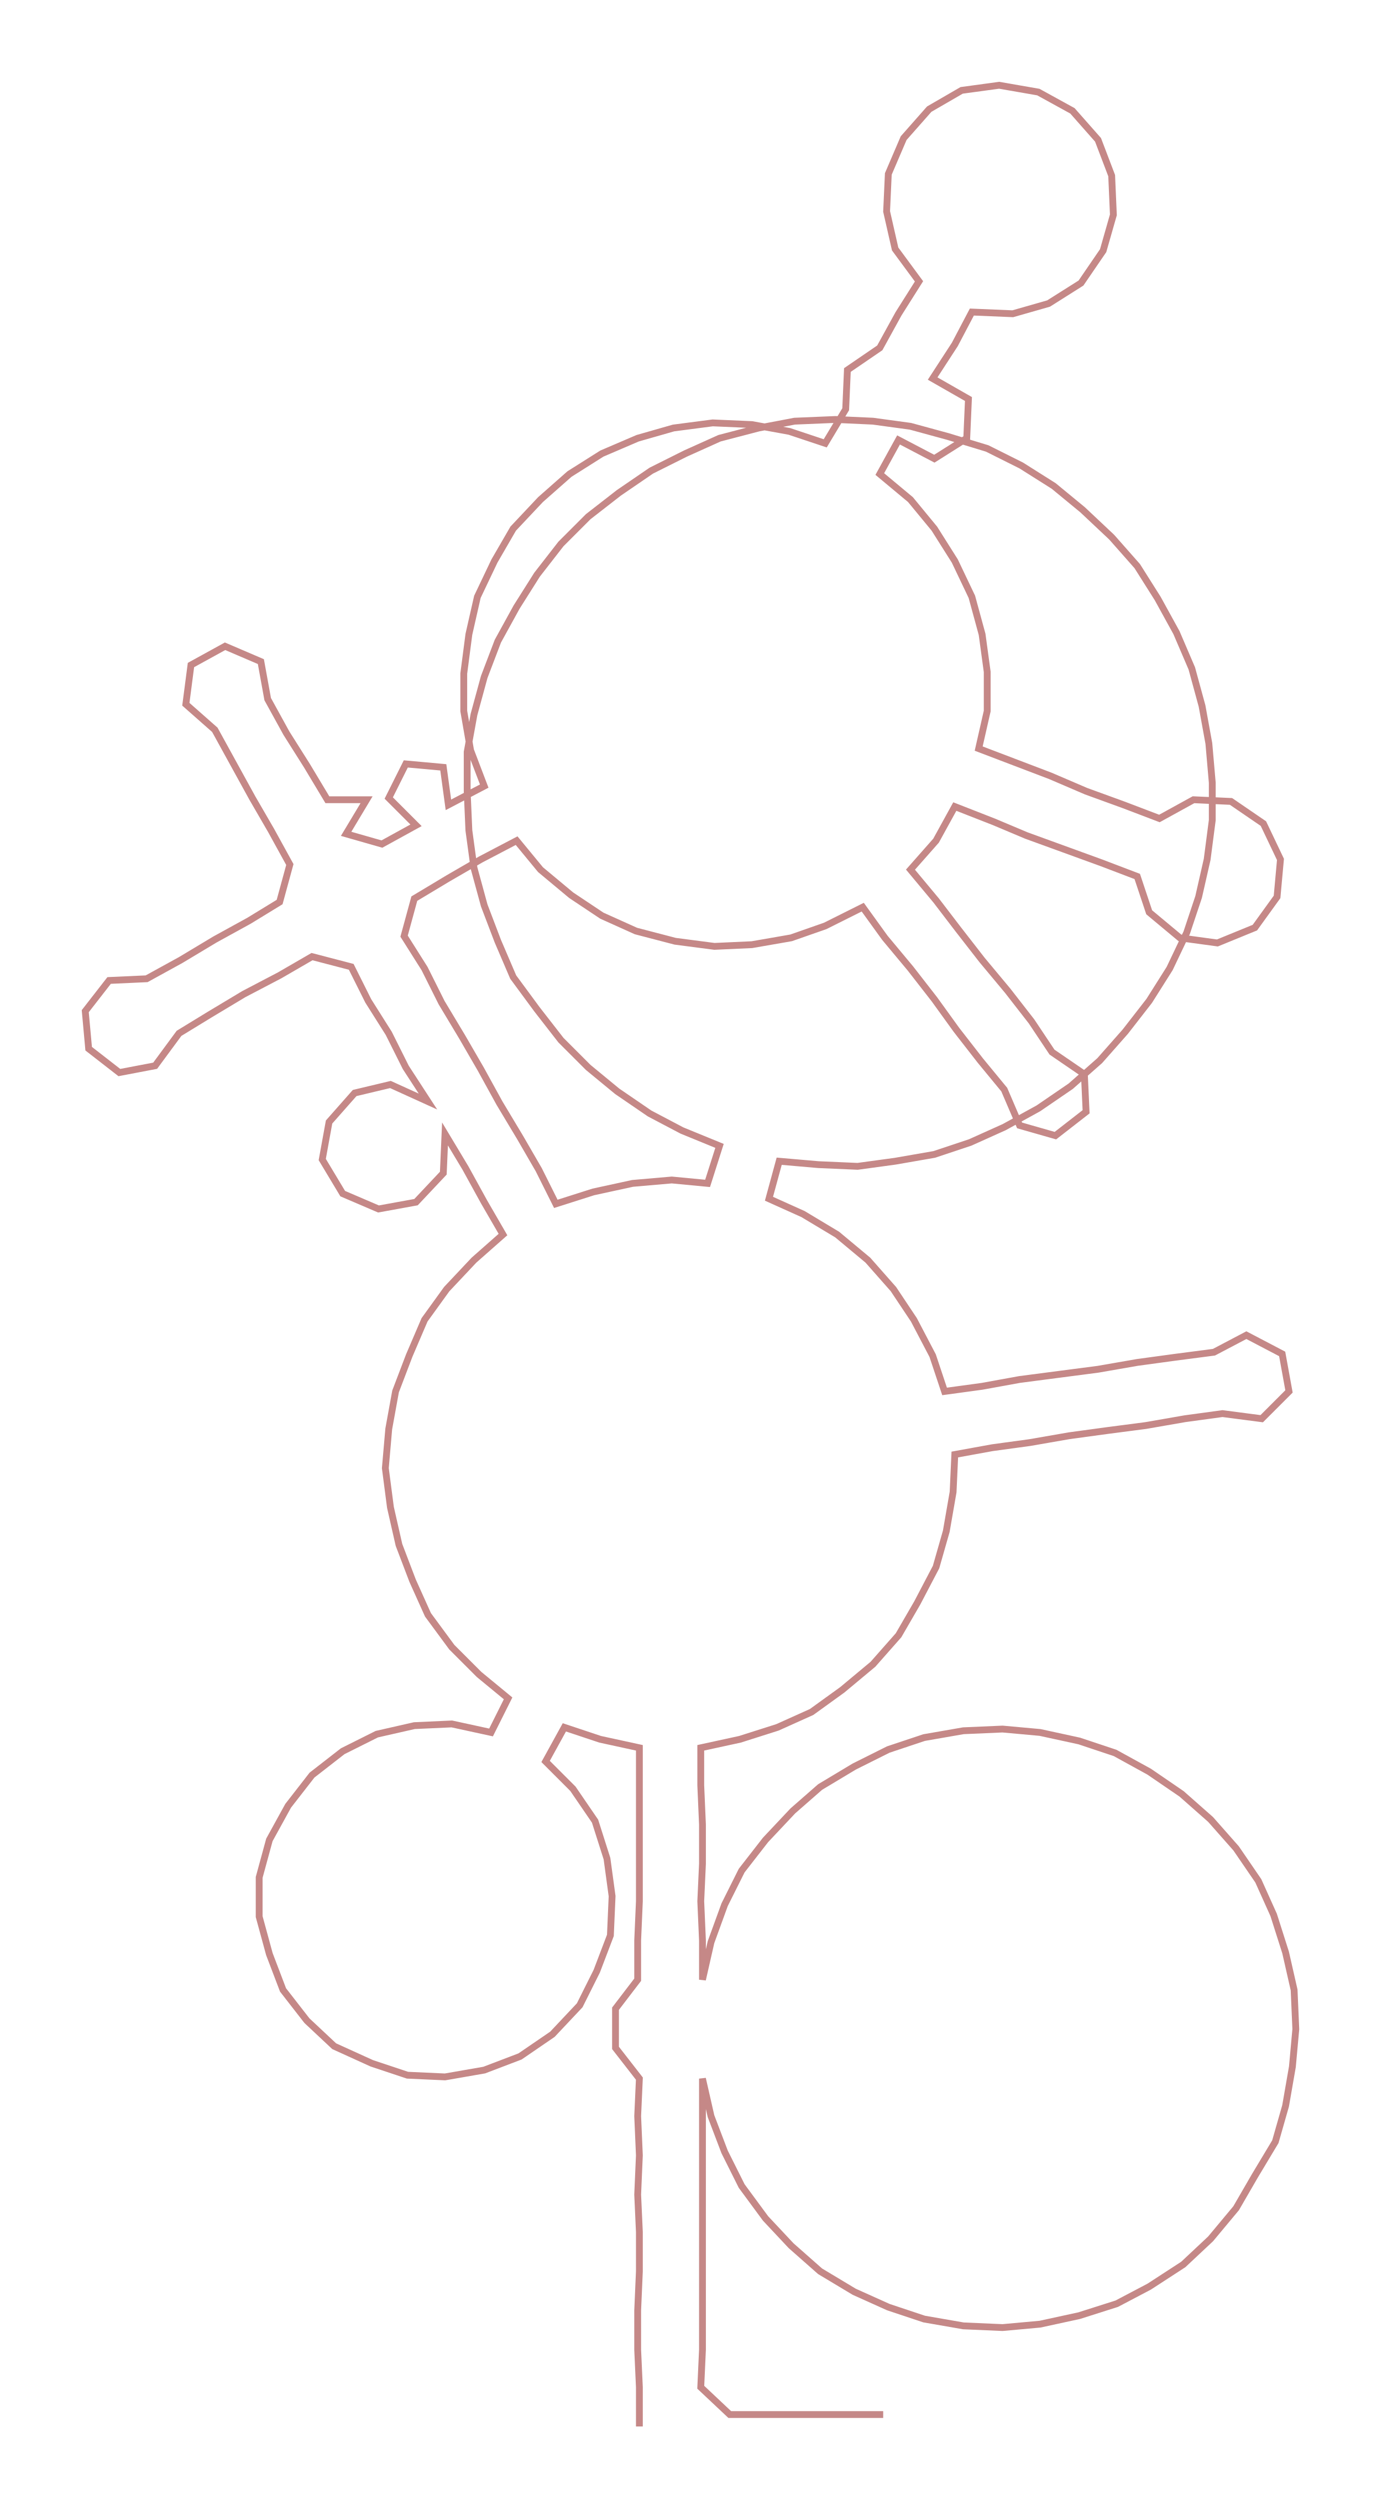 <ns0:svg xmlns:ns0="http://www.w3.org/2000/svg" width="165.857px" height="300px" viewBox="0 0 810.55 1466.11"><ns0:path style="stroke:#c58887;stroke-width:4px;fill:none;" d="M375 1423 L375 1423 L375 1400 L374 1378 L374 1355 L375 1332 L375 1309 L374 1287 L375 1264 L374 1241 L375 1219 L361 1201 L361 1178 L374 1161 L374 1138 L375 1115 L375 1093 L375 1070 L375 1047 L375 1025 L352 1020 L331 1013 L320 1033 L336 1049 L349 1068 L356 1090 L359 1112 L358 1135 L350 1156 L340 1176 L324 1193 L305 1206 L284 1214 L261 1218 L239 1217 L218 1210 L196 1200 L180 1185 L166 1167 L158 1146 L152 1124 L152 1101 L158 1079 L169 1059 L183 1041 L201 1027 L221 1017 L243 1012 L265 1011 L288 1016 L298 996 L281 982 L265 966 L251 947 L242 927 L234 906 L229 884 L226 861 L228 838 L232 816 L240 795 L249 774 L262 756 L278 739 L295 724 L284 705 L273 685 L261 665 L260 688 L244 705 L222 709 L201 700 L189 680 L193 658 L208 641 L229 636 L251 646 L238 626 L228 606 L216 587 L206 567 L183 561 L164 572 L143 583 L123 595 L105 606 L91 625 L70 629 L52 615 L50 593 L64 575 L86 574 L106 563 L126 551 L146 540 L164 529 L170 507 L159 487 L148 468 L137 448 L126 428 L109 413 L112 390 L132 379 L153 388 L157 410 L168 430 L180 449 L192 469 L215 469 L203 489 L224 495 L244 484 L228 468 L238 448 L260 450 L263 472 L284 461 L276 440 L272 417 L272 395 L275 372 L280 350 L290 329 L301 310 L317 293 L334 278 L353 266 L374 257 L395 251 L418 248 L441 249 L463 253 L484 260 L496 240 L497 217 L516 204 L527 184 L539 165 L525 146 L520 124 L521 102 L530 81 L545 64 L564 53 L586 50 L609 54 L629 65 L644 82 L652 103 L653 126 L647 147 L634 166 L615 178 L594 184 L570 183 L560 202 L547 222 L568 234 L567 257 L548 269 L527 258 L516 278 L534 293 L548 310 L560 329 L570 350 L576 372 L579 394 L579 417 L574 439 L595 447 L616 455 L637 464 L659 472 L680 480 L700 469 L722 470 L741 483 L751 504 L749 526 L736 544 L714 553 L692 550 L674 535 L667 514 L646 506 L624 498 L602 490 L583 482 L560 473 L549 493 L534 510 L549 528 L562 545 L576 563 L591 581 L605 599 L617 617 L636 630 L637 652 L619 666 L598 660 L589 639 L575 622 L561 604 L548 586 L534 568 L519 550 L506 532 L484 543 L464 550 L441 554 L419 555 L396 552 L373 546 L353 537 L335 525 L317 510 L303 493 L282 504 L263 515 L243 527 L237 549 L249 568 L259 588 L271 608 L282 627 L293 647 L305 667 L316 686 L326 706 L348 699 L371 694 L394 692 L415 694 L422 672 L400 663 L381 653 L362 640 L345 626 L329 610 L315 592 L301 573 L292 552 L284 531 L278 509 L275 487 L274 464 L274 441 L278 419 L284 397 L292 376 L303 356 L315 337 L329 319 L345 303 L363 289 L382 276 L402 266 L422 257 L445 251 L466 247 L490 246 L512 247 L534 250 L556 256 L579 263 L599 273 L618 285 L635 299 L652 315 L667 332 L679 351 L690 371 L699 392 L705 414 L709 436 L711 459 L711 481 L708 504 L703 526 L696 547 L686 568 L674 587 L660 605 L645 622 L628 637 L609 650 L589 661 L569 670 L548 677 L525 681 L503 684 L480 683 L457 681 L451 703 L471 712 L491 724 L509 739 L524 756 L536 774 L547 795 L554 816 L576 813 L598 809 L621 806 L644 803 L667 799 L689 796 L712 793 L731 783 L752 794 L756 816 L740 832 L717 829 L695 832 L672 836 L649 839 L627 842 L604 846 L582 849 L560 853 L559 875 L555 898 L549 919 L538 940 L527 959 L512 976 L494 991 L476 1004 L456 1013 L434 1020 L411 1025 L411 1047 L412 1070 L412 1093 L411 1115 L412 1138 L412 1161 L417 1139 L425 1117 L435 1097 L449 1079 L465 1062 L481 1048 L501 1036 L521 1026 L542 1019 L565 1015 L588 1014 L610 1016 L633 1021 L654 1028 L674 1039 L693 1052 L710 1067 L725 1084 L738 1103 L747 1123 L754 1145 L759 1167 L760 1190 L758 1212 L754 1235 L748 1256 L736 1276 L725 1295 L710 1313 L694 1328 L674 1341 L655 1351 L633 1358 L610 1363 L588 1365 L565 1364 L542 1360 L521 1353 L501 1344 L481 1332 L464 1317 L449 1301 L435 1282 L425 1262 L417 1241 L412 1219 L412 1241 L412 1264 L412 1287 L412 1309 L412 1332 L412 1355 L412 1378 L411 1400 L428 1416 L450 1416 L473 1416 L496 1416 L518 1416" /></ns0:svg>
